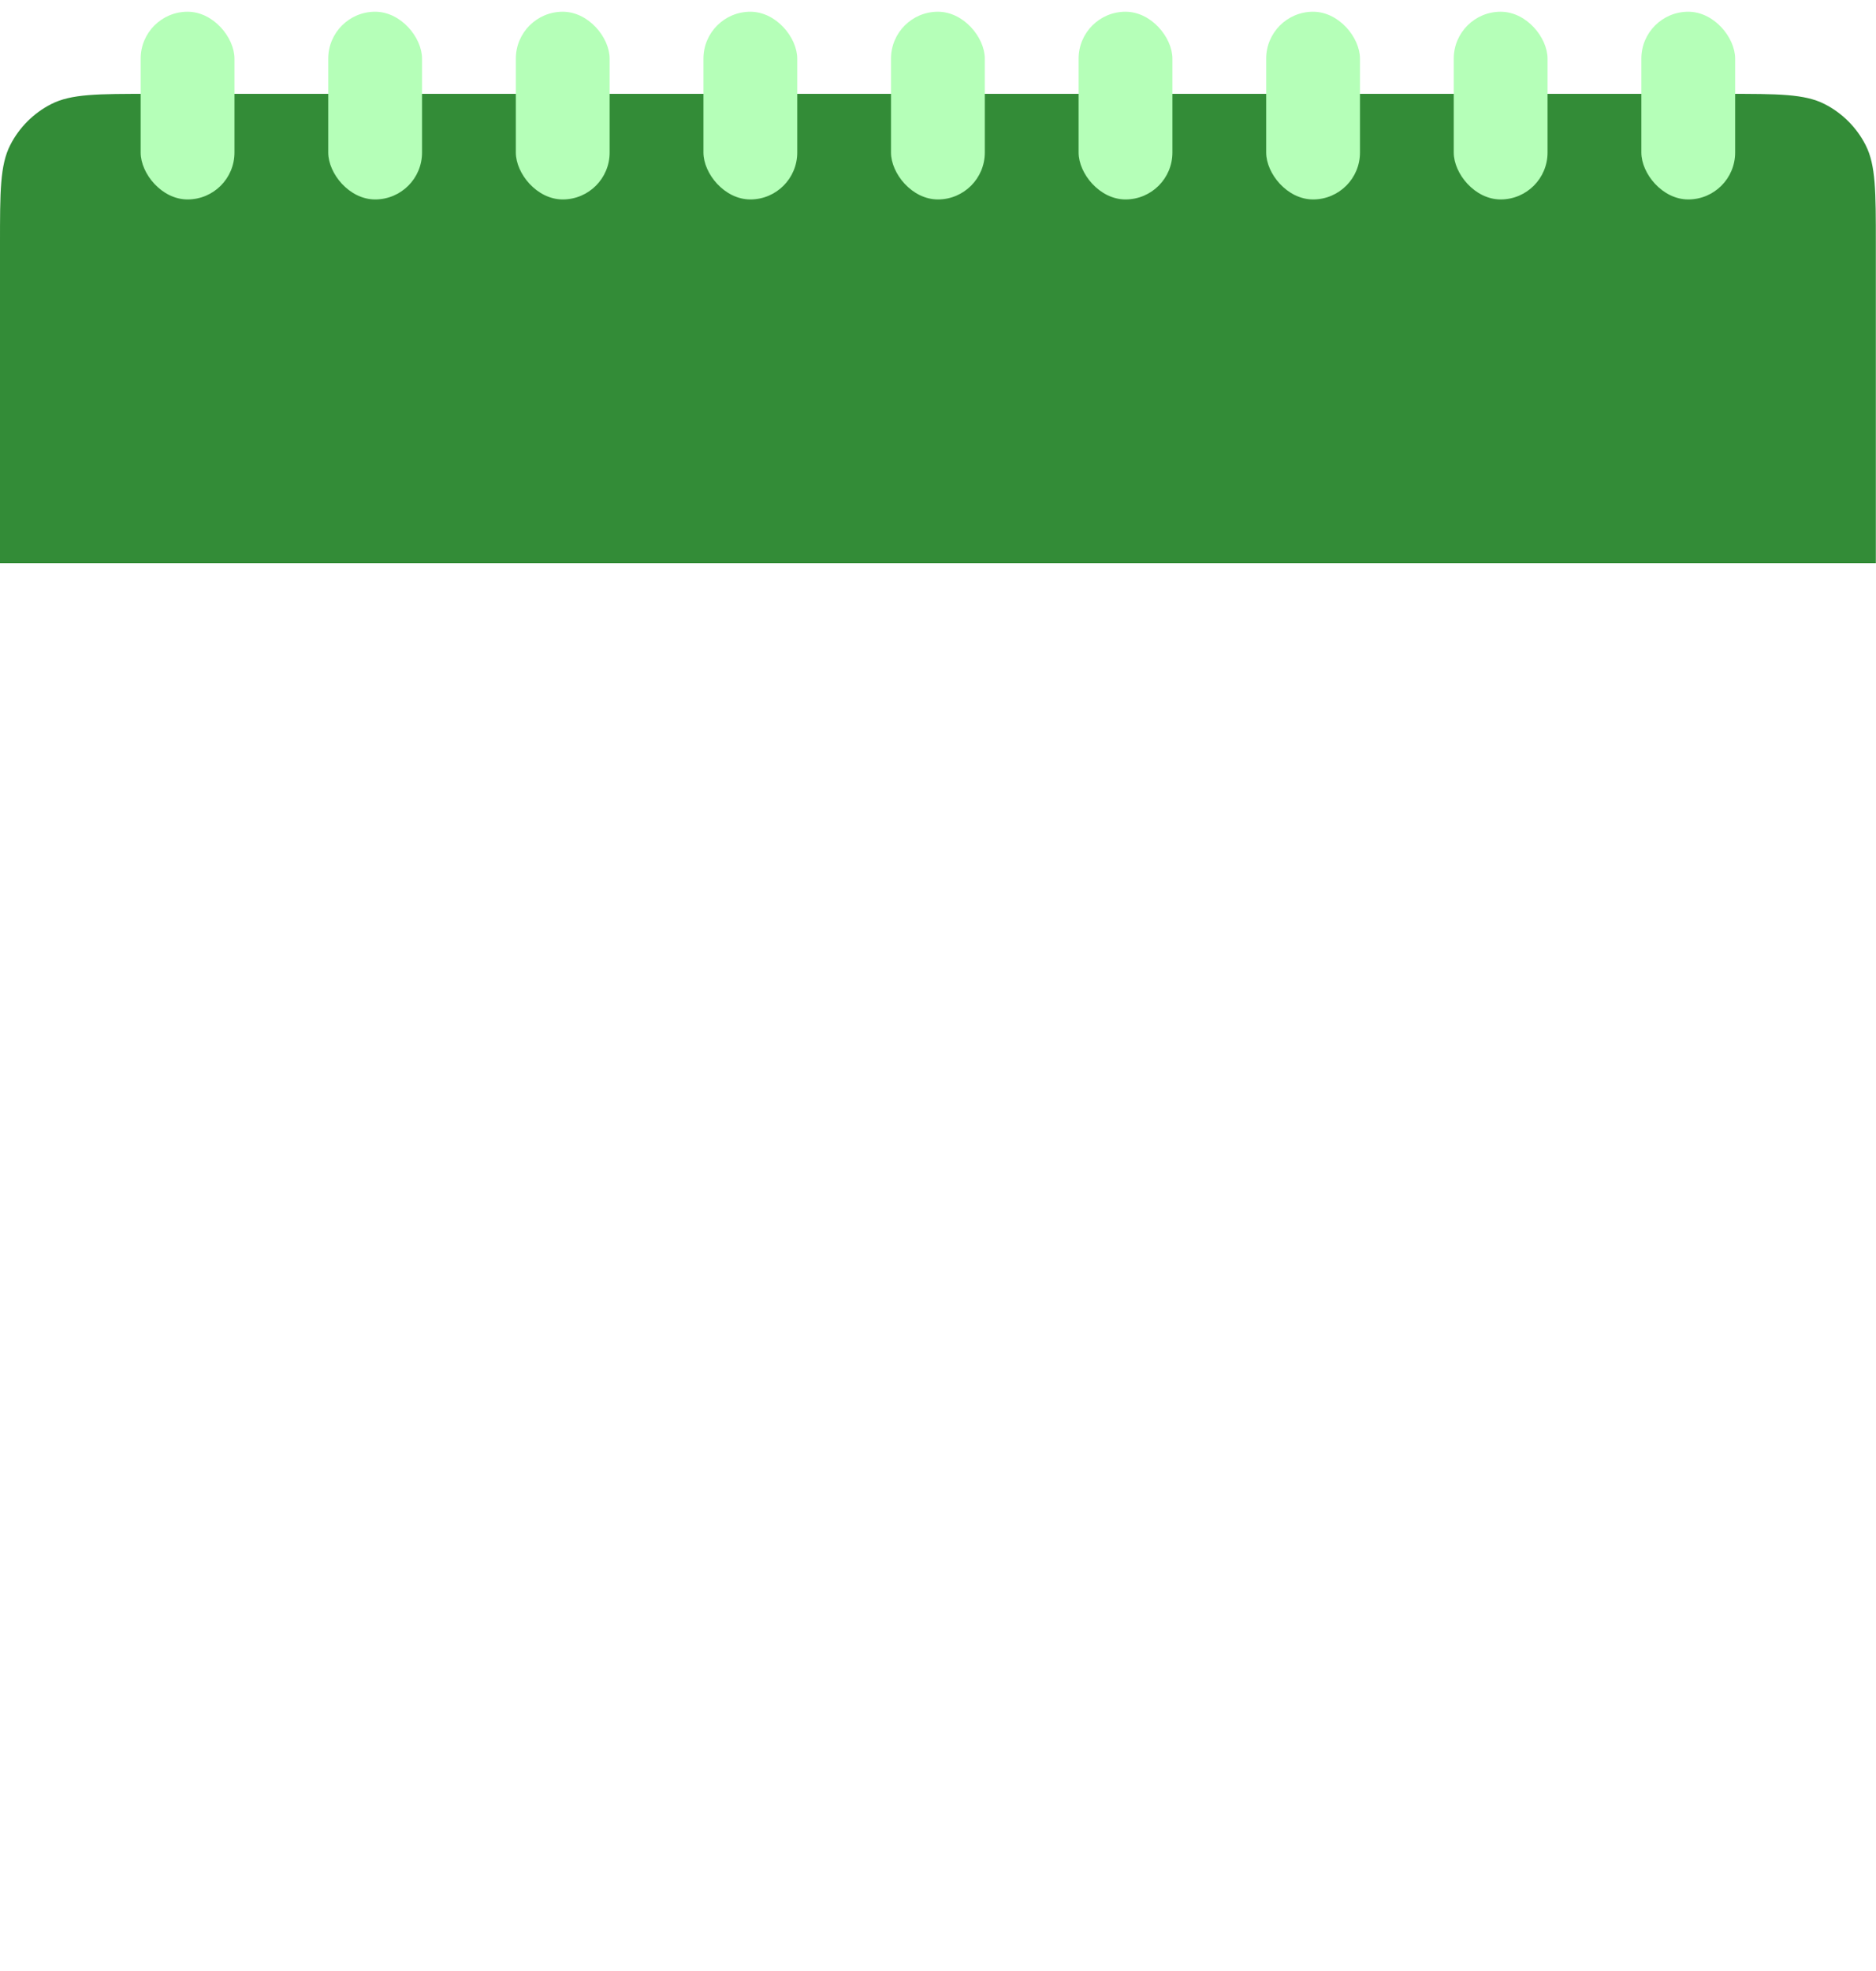 <svg width="120" height="126" viewBox="0 0 120 126" fill="none" xmlns="http://www.w3.org/2000/svg">
<path d="M0 36H119.99V116.4C119.99 119.76 119.99 121.44 119.336 122.724C118.761 123.853 117.843 124.771 116.714 125.346C115.43 126 113.75 126 110.39 126H9.6C6.24 126 4.56 126 3.276 125.346C2.147 124.771 1.229 123.853 0.654 122.724C0 121.44 0 119.76 0 116.4V36Z" fill="white"/>
<path d="M0 15.6C0 12.24 0 10.559 0.654 9.276C1.229 8.147 2.147 7.229 3.276 6.654C4.56 6 6.24 6 9.6 6H110.39C113.75 6 115.43 6 116.714 6.654C117.843 7.229 118.761 8.147 119.336 9.276C119.99 10.559 119.99 12.24 119.99 15.6V36H0V15.6Z" fill="#338C37"/>
<g filter="url(#filter0_d_877_39945)">
<rect x="20.996" width="6" height="12" rx="3" fill="#B5FFB8"/>
<rect x="32.996" width="6" height="12" rx="3" fill="#B5FFB8"/>
<rect x="44.996" width="6" height="12" rx="3" fill="#B5FFB8"/>
<rect x="56.994" width="6" height="12" rx="3" fill="#B5FFB8"/>
<rect x="68.994" width="6" height="12" rx="3" fill="#B5FFB8"/>
<rect x="80.992" width="6" height="12" rx="3" fill="#B5FFB8"/>
<rect x="92.99" width="6" height="12" rx="3" fill="#B5FFB8"/>
<rect x="104.99" width="6" height="12" rx="3" fill="#B5FFB8"/>
<rect x="8.998" width="6" height="12" rx="3" fill="#B5FFB8"/>
</g>
<defs>
<filter id="filter0_d_877_39945" x="8.248" y="0" width="103.492" height="13.5" filterUnits="userSpaceOnUse" color-interpolation-filters="sRGB">
<feFlood flood-opacity="0" result="BackgroundImageFix"/>
<feColorMatrix in="SourceAlpha" type="matrix" values="0 0 0 0 0 0 0 0 0 0 0 0 0 0 0 0 0 0 127 0" result="hardAlpha"/>
<feOffset dy="0.75"/>
<feGaussianBlur stdDeviation="0.375"/>
<feComposite in2="hardAlpha" operator="out"/>
<feColorMatrix type="matrix" values="0 0 0 0 0 0 0 0 0 0 0 0 0 0 0 0 0 0 0.25 0"/>
<feBlend mode="normal" in2="BackgroundImageFix" result="effect1_dropShadow_877_39945"/>
<feBlend mode="normal" in="SourceGraphic" in2="effect1_dropShadow_877_39945" result="shape"/>
</filter>
</defs>
</svg>
